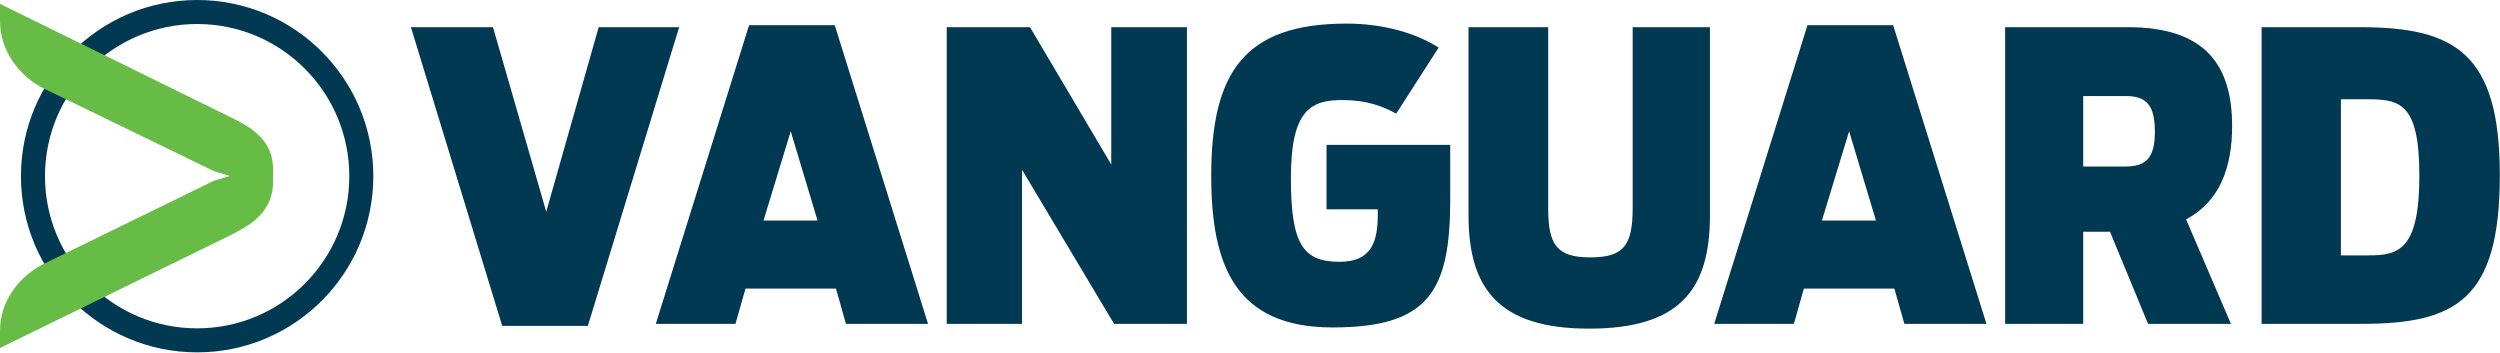 <svg width="870" height="123" viewBox="0 0 870 123" fill="none" xmlns="http://www.w3.org/2000/svg">
<path fill-rule="evenodd" clip-rule="evenodd" d="M68.603 8.358C97.848 8.358 121.556 32.066 121.556 61.311C121.556 90.556 97.848 114.264 68.603 114.264C39.358 114.264 15.65 90.556 15.65 61.311C15.65 32.066 39.358 8.358 68.603 8.358ZM68.603 0C102.464 0 129.914 27.45 129.914 61.311C129.914 95.172 102.464 122.622 68.603 122.622C34.741 122.622 7.291 95.172 7.291 61.311C7.291 27.45 34.741 0 68.603 0Z" fill="#003951"/>
<path d="M95.045 62.917V59.535C95.045 56.942 94.707 54.686 93.974 52.826C93.241 50.966 92.17 49.331 90.817 47.865C89.464 46.4 87.83 45.046 85.913 43.862C83.996 42.678 81.853 41.552 79.486 40.424L0 1.357V7.108C0 12.294 1.466 16.973 4.341 21.201C7.215 25.429 10.937 28.698 15.559 30.953L74.412 59.535L79.993 61.225L74.412 62.917L15.559 91.668C10.937 93.922 7.215 97.135 4.341 101.307C1.466 105.479 0 110.158 0 115.344V121.094L79.148 82.366C81.516 81.238 83.658 80.054 85.574 78.87C87.491 77.686 89.183 76.334 90.591 74.812C92.001 73.29 93.072 71.598 93.861 69.681C94.651 67.765 95.045 65.51 95.045 62.917Z" fill="#67BC45"/>
<path d="M814.631 88.872V34.538H823.13C834.832 34.538 841.937 35.235 841.937 61.148C841.937 87.2 834.553 88.872 824.244 88.872H814.631ZM787.046 112.695H821.736C854.476 112.695 869.94 104.475 869.94 61.008C869.94 18.377 854.197 9.461 821.318 9.461H787.046V112.695ZM724.953 57.944V33.424H739.721C747.244 33.424 749.891 36.907 749.891 45.823C749.891 54.461 747.244 57.944 739.721 57.944H724.953ZM747.522 112.695H776.361L760.757 76.333C772.46 70.203 776.779 58.222 776.779 43.872C776.779 22.835 767.584 9.461 740.557 9.461H697.786V112.695H724.953V80.652H734.287L747.522 112.695ZM634.021 76.751L643.495 45.684L652.829 76.751H634.021ZM596.545 112.695H624.269L627.752 100.435H659.238L662.721 112.695H691.28L658.819 8.765H629.006L596.545 112.695ZM552.981 114.367C584.466 114.367 595.054 100.853 595.054 75.079V9.461H568.167V72.432C568.167 85.528 564.962 89.568 553.399 89.568C541.557 89.568 538.771 84.971 538.771 72.432V9.461H511.047V75.079C511.047 100.853 522.053 114.367 552.981 114.367ZM463.721 113.948C496.878 113.948 504.68 101.689 504.68 69.507V50.42H461.631V72.85H479.464V74.662C479.464 83.995 477.374 91.101 466.229 91.101C453.551 91.101 449.232 85.25 449.232 61.984C449.232 37.742 456.476 34.817 467.343 34.817C475.423 34.817 481.135 36.907 485.872 39.554L500.64 16.566C492.838 11.551 481.414 8.208 468.597 8.208C432.932 8.208 421.508 25.343 421.508 61.148C421.508 92.355 429.867 113.948 463.721 113.948ZM329.461 112.695H355.653V59.058L387.696 112.695H413.051V9.461H386.721V57.247L358.439 9.461H329.461V112.695ZM265.696 76.751L275.17 45.684L284.504 76.751H265.696ZM228.22 112.695H255.944L259.427 100.435H290.913L294.395 112.695H322.955L290.495 8.765H260.681L228.22 112.695ZM174.764 113.391H204.578L236.342 9.461H208.34L190.089 73.686L171.56 9.461H143L174.764 113.391Z" fill="#003951"/>
</svg>
